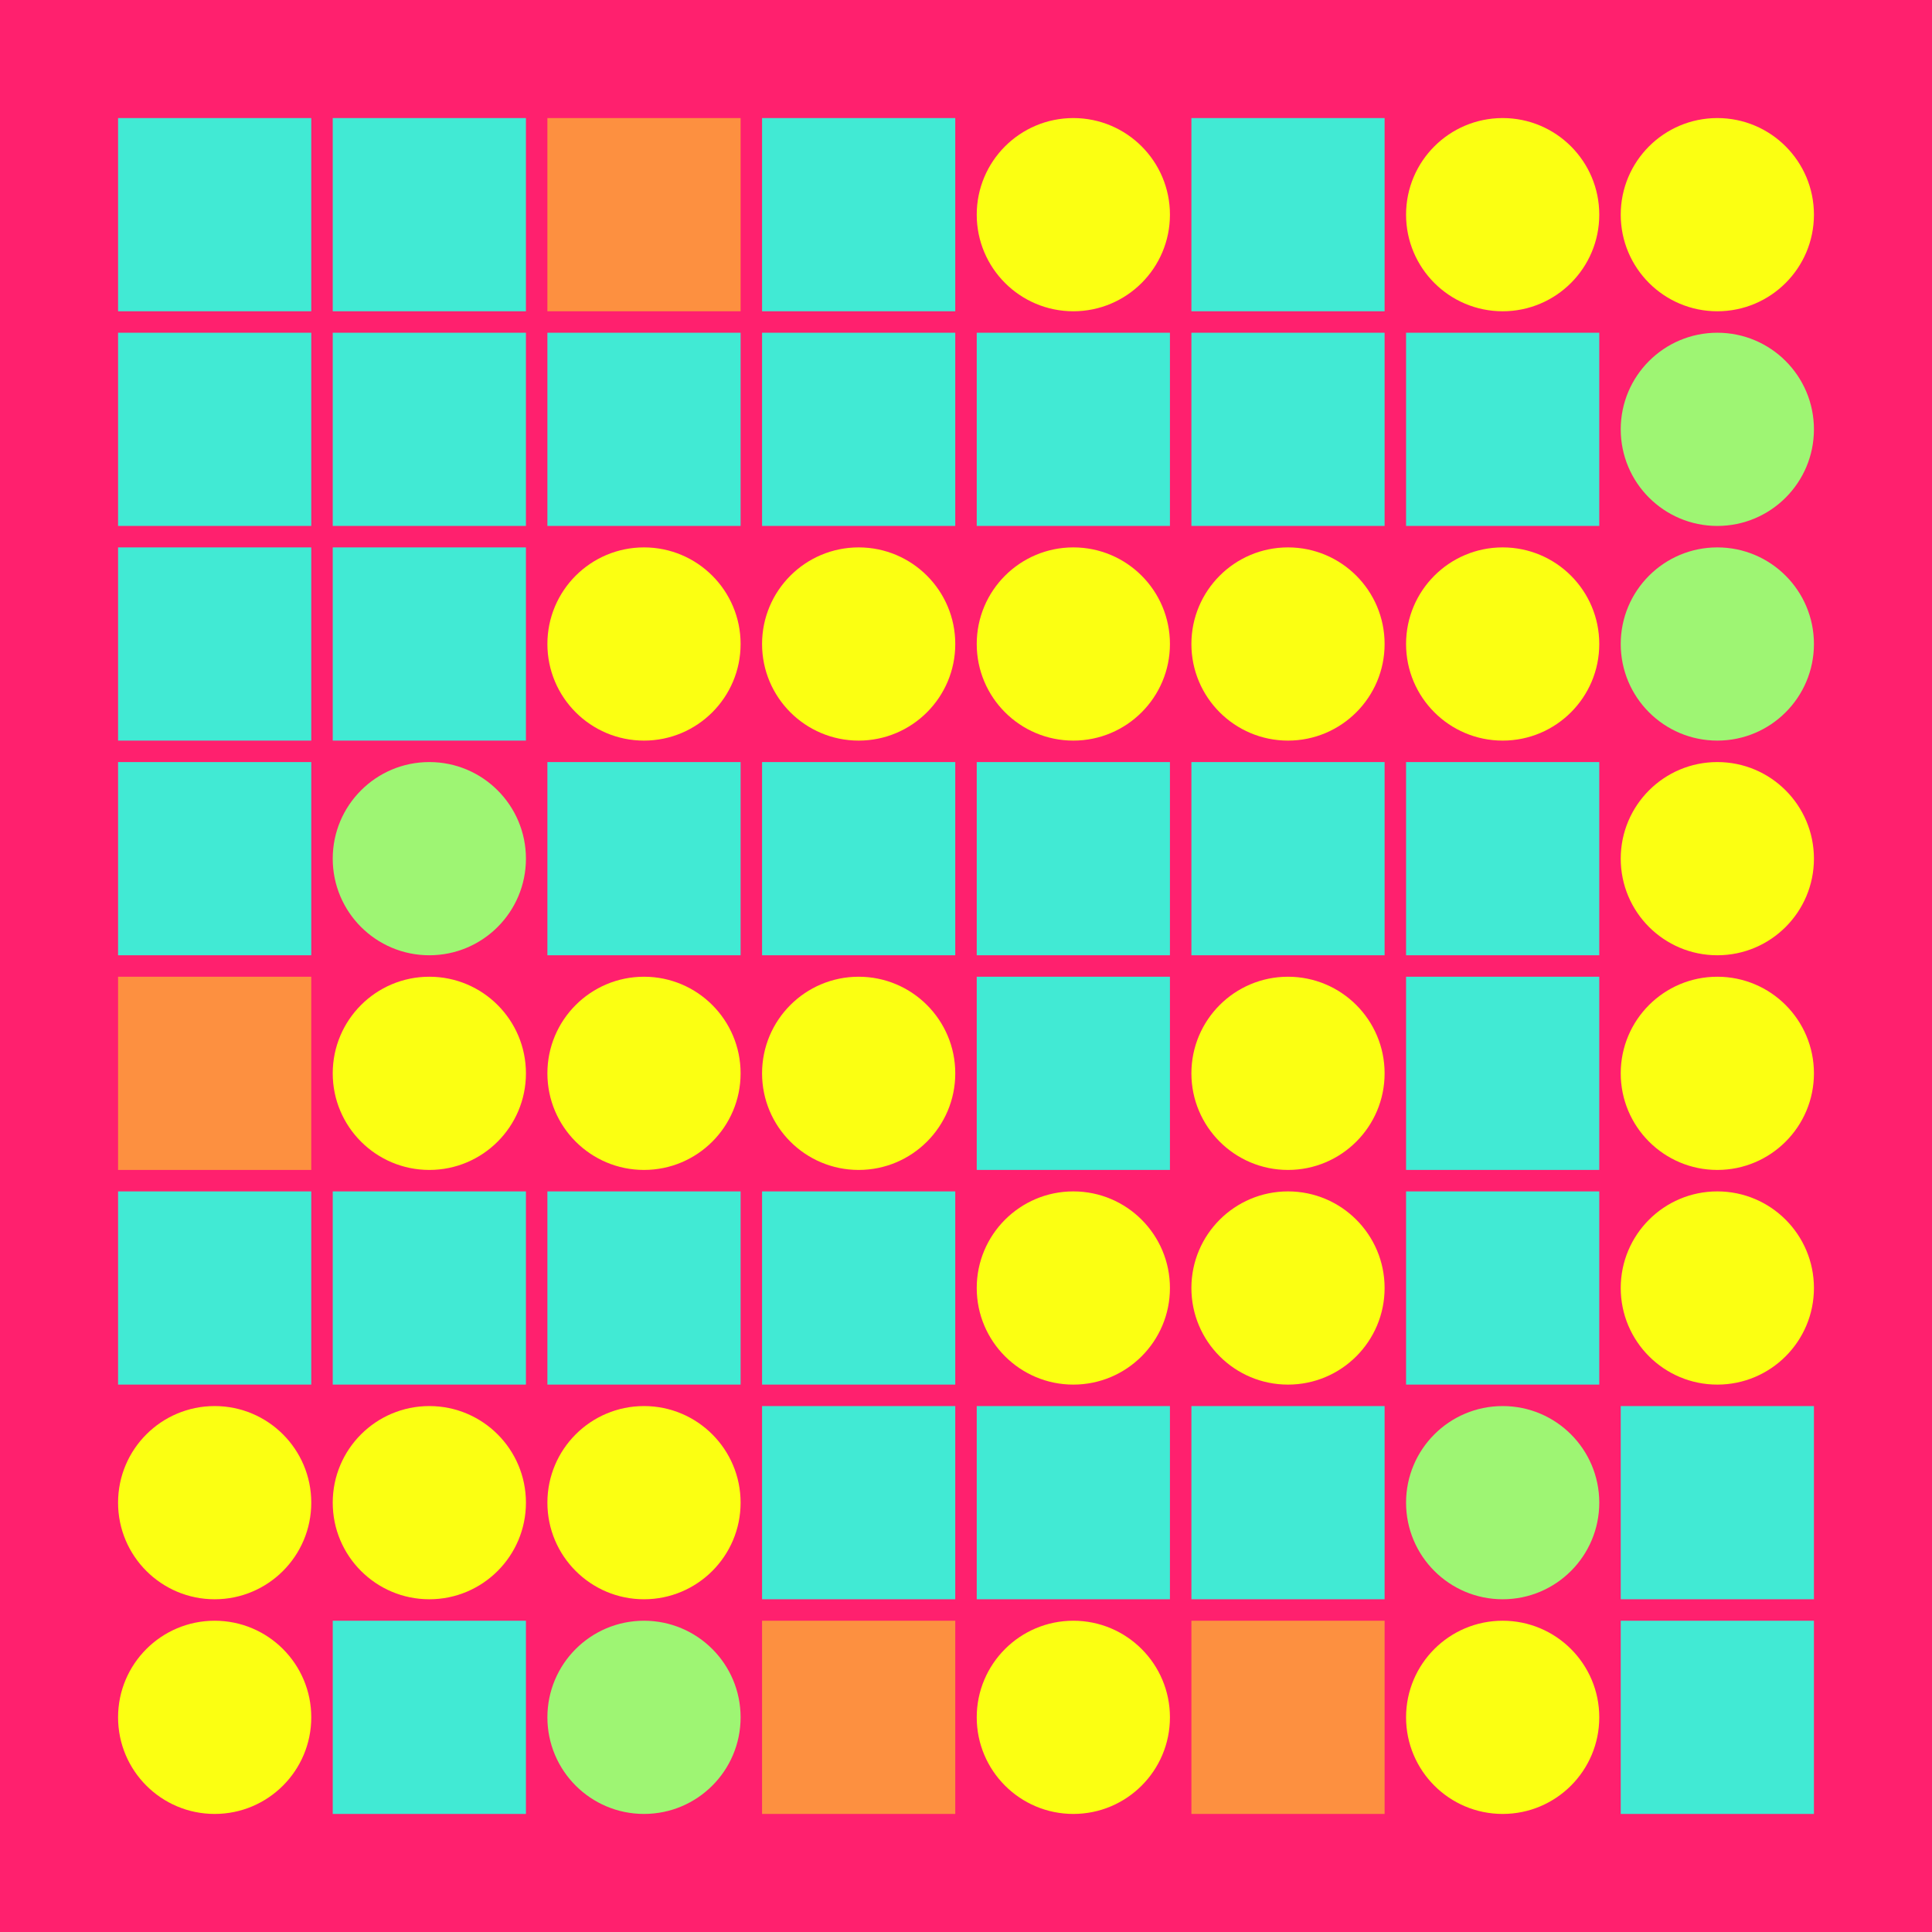 <svg width="360" height="360" xmlns="http://www.w3.org/2000/svg"><defs><animate id="aa" begin="0s"/><rect id="d0" width="36" height="36" fill="#41ead4"></rect><circle id="l0" r="18" fill="#fbff12"></circle><rect id="p0" width="36" height="36" fill="#FD9040"></rect><circle id="b0" r="18" fill="#9EF573"></circle></defs><rect width="100%" height="100%" fill="#ff206e" /><use href="#d0" x="22" y="22" /><use href="#d0" x="22" y="62" /><use href="#d0" x="22" y="102" /><use href="#d0" x="22" y="142" /><use href="#p0" x="22" y="182" /><use href="#d0" x="22" y="222" /><use href="#l0" x="40" y="280" /><use href="#l0" x="40" y="320" /><use href="#d0" x="62" y="22" /><use href="#d0" x="62" y="62" /><use href="#d0" x="62" y="102" /><use href="#b0" x="80" y="160" /><use href="#l0" x="80" y="200" /><use href="#d0" x="62" y="222" /><use href="#l0" x="80" y="280" /><use href="#d0" x="62" y="302" /><use href="#p0" x="102" y="22" /><use href="#d0" x="102" y="62" /><use href="#l0" x="120" y="120" /><use href="#d0" x="102" y="142" /><use href="#l0" x="120" y="200" /><use href="#d0" x="102" y="222" /><use href="#l0" x="120" y="280" /><use href="#b0" x="120" y="320" /><use href="#d0" x="142" y="22" /><use href="#d0" x="142" y="62" /><use href="#l0" x="160" y="120" /><use href="#d0" x="142" y="142" /><use href="#l0" x="160" y="200" /><use href="#d0" x="142" y="222" /><use href="#d0" x="142" y="262" /><use href="#p0" x="142" y="302" /><use href="#l0" x="200" y="40" /><use href="#d0" x="182" y="62" /><use href="#l0" x="200" y="120" /><use href="#d0" x="182" y="142" /><use href="#d0" x="182" y="182" /><use href="#l0" x="200" y="240" /><use href="#d0" x="182" y="262" /><use href="#l0" x="200" y="320" /><use href="#d0" x="222" y="22" /><use href="#d0" x="222" y="62" /><use href="#l0" x="240" y="120" /><use href="#d0" x="222" y="142" /><use href="#l0" x="240" y="200" /><use href="#l0" x="240" y="240" /><use href="#d0" x="222" y="262" /><use href="#p0" x="222" y="302" /><use href="#l0" x="280" y="40" /><use href="#d0" x="262" y="62" /><use href="#l0" x="280" y="120" /><use href="#d0" x="262" y="142" /><use href="#d0" x="262" y="182" /><use href="#d0" x="262" y="222" /><use href="#b0" x="280" y="280" /><use href="#l0" x="280" y="320" /><use href="#l0" x="320" y="40" /><use href="#b0" x="320" y="80" /><use href="#b0" x="320" y="120" /><use href="#l0" x="320" y="160" /><use href="#l0" x="320" y="200" /><use href="#l0" x="320" y="240" /><use href="#d0" x="302" y="262" /><use href="#d0" x="302" y="302" /></svg>
